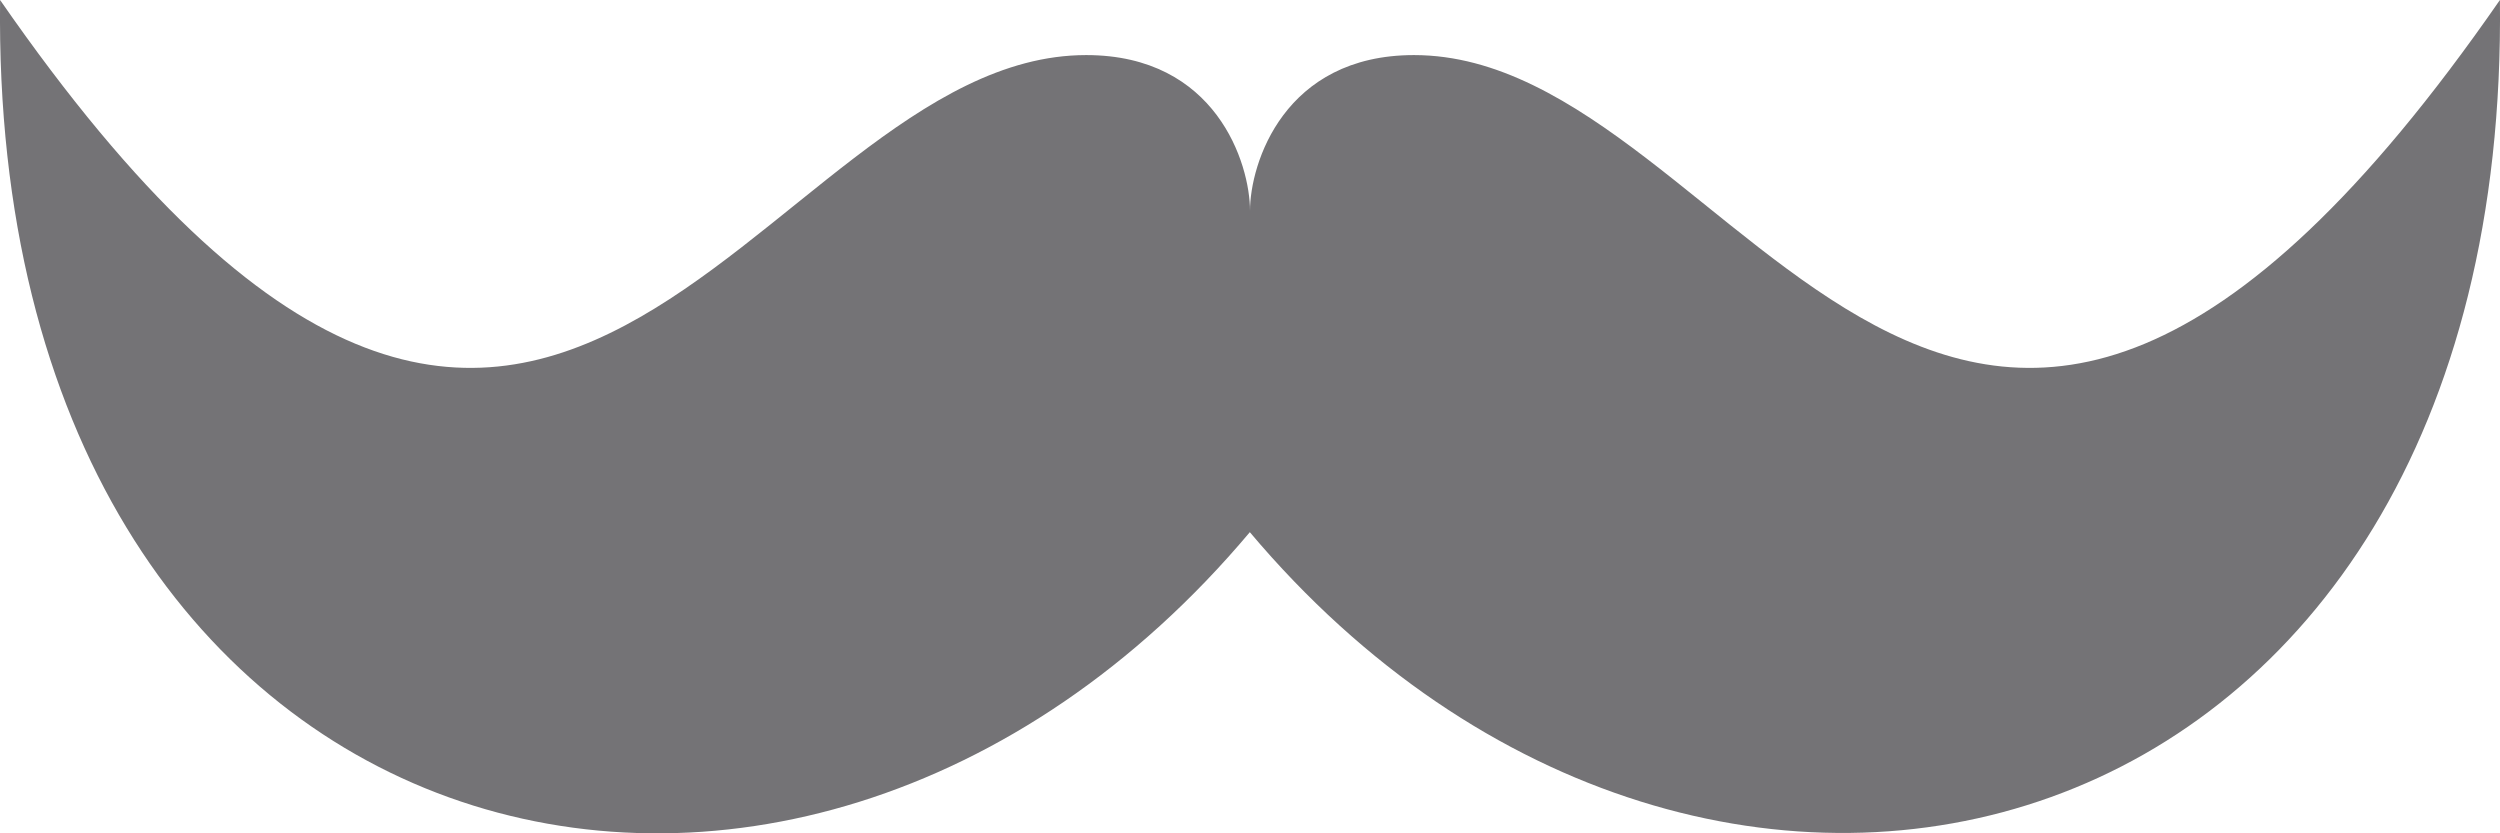 <svg width="30" height="10" viewBox="0 0 30 10" fill="none" xmlns="http://www.w3.org/2000/svg">
<path d="M29.999 0C23.397 9.532 20.947 0.661 16.968 0.661C15.41 0.661 15 1.96 15 2.531C15 1.96 14.592 0.661 13.034 0.661C9.053 0.661 6.605 9.532 0.001 0C-0.126 10.453 9.494 12.935 14.998 6.386C20.506 12.925 30.126 10.453 29.999 0Z" fill="#747376"/>
</svg>
